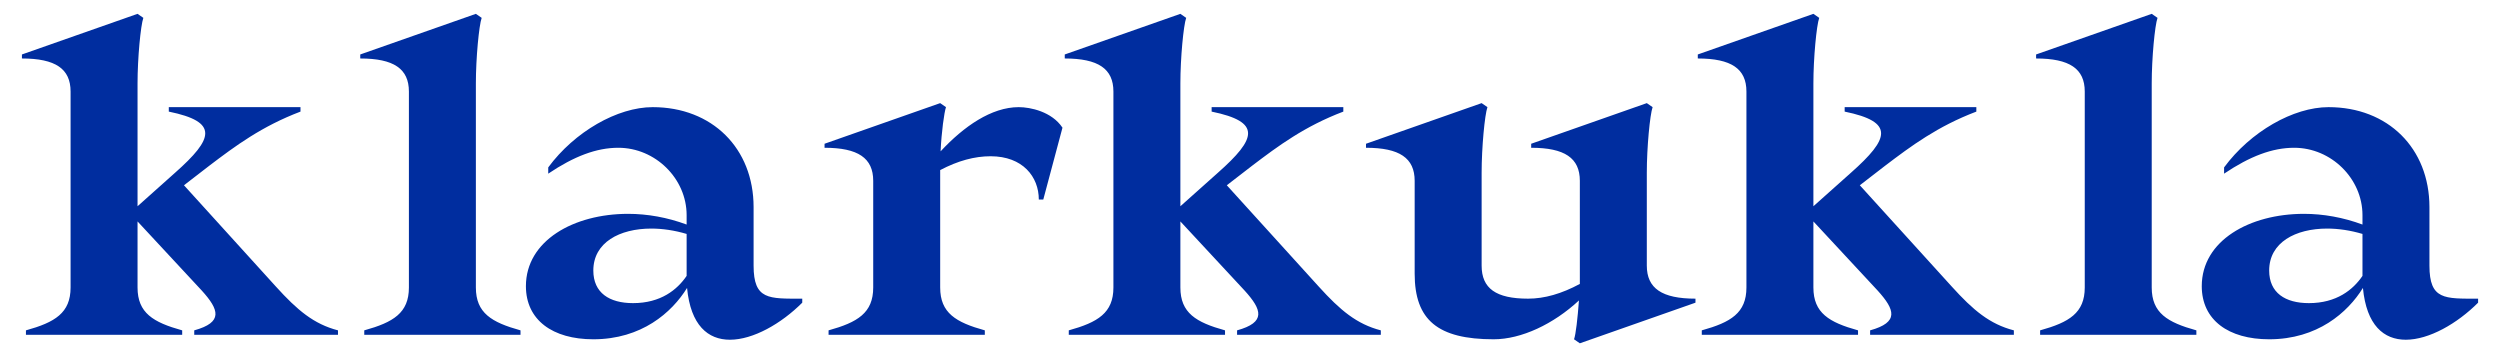 <svg width="112" height="16" viewBox="0 0 112 16" fill="none" xmlns="http://www.w3.org/2000/svg">
<path d="M3.162 12.88C3.162 14.02 2.462 14.44 1.162 14.8V15H8.162V14.8C6.862 14.44 6.162 14.02 6.162 12.88V9.92L9.042 13.02C9.822 13.88 10.002 14.44 8.702 14.8V15H15.142V14.8C14.062 14.52 13.322 13.9 12.362 12.84L8.242 8.3L9.382 7.42C10.542 6.54 11.722 5.66 13.462 5V4.8H7.562V5C9.802 5.46 9.582 6.2 7.842 7.74L6.162 9.24V3.74C6.162 2.6 6.302 1.14 6.422 0.8L6.162 0.62L0.982 2.44V2.62C2.482 2.62 3.162 3.08 3.162 4.1V12.88ZM18.319 12.88C18.319 14.02 17.619 14.44 16.319 14.8V15H23.319V14.8C22.019 14.44 21.319 14.02 21.319 12.88V3.74C21.319 2.6 21.459 1.14 21.579 0.8L21.319 0.62L16.139 2.44V2.62C17.639 2.62 18.319 3.08 18.319 4.1V12.88ZM24.561 7.78C25.721 7 26.721 6.62 27.701 6.62C29.36 6.62 30.761 8 30.761 9.64V10.06C29.901 9.74 29 9.58 28.14 9.58C25.701 9.58 23.561 10.78 23.561 12.82C23.561 14.34 24.761 15.2 26.581 15.2C28.741 15.2 30.101 14 30.78 12.9C30.941 14.58 31.721 15.22 32.7 15.22C33.74 15.22 35.001 14.5 35.941 13.56V13.38C34.441 13.38 33.761 13.44 33.761 11.9V9.28C33.761 6.64 31.901 4.8 29.241 4.8C27.66 4.8 25.741 5.9 24.561 7.5V7.78ZM30.761 12.36C30.34 12.98 29.601 13.58 28.36 13.58C27.3 13.58 26.581 13.12 26.581 12.12C26.581 10.86 27.761 10.24 29.18 10.24C29.68 10.24 30.221 10.32 30.761 10.48V12.36ZM39.12 12.88C39.12 14.02 38.419 14.44 37.12 14.8V15H44.12V14.8C42.819 14.44 42.12 14.02 42.12 12.88V7.62C42.919 7.2 43.66 7 44.38 7C45.819 7 46.539 7.92 46.539 8.94H46.739L47.599 5.72C47.12 5 46.16 4.8 45.639 4.8C44.419 4.8 43.179 5.66 42.139 6.78C42.179 5.9 42.3 5.04 42.38 4.8L42.12 4.62L36.94 6.44V6.62C38.44 6.62 39.12 7.08 39.12 8.1V12.88ZM49.881 12.88C49.881 14.02 49.181 14.44 47.881 14.8V15H54.881V14.8C53.581 14.44 52.881 14.02 52.881 12.88V9.92L55.761 13.02C56.541 13.88 56.721 14.44 55.421 14.8V15H61.861V14.8C60.781 14.52 60.041 13.9 59.081 12.84L54.961 8.3L56.101 7.42C57.261 6.54 58.441 5.66 60.181 5V4.8H54.281V5C56.521 5.46 56.301 6.2 54.561 7.74L52.881 9.24V3.74C52.881 2.6 53.021 1.14 53.141 0.8L52.881 0.62L47.701 2.44V2.62C49.201 2.62 49.881 3.08 49.881 4.1V12.88ZM70.777 8.1V12.72C69.957 13.16 69.197 13.38 68.457 13.38C67.017 13.38 66.377 12.92 66.377 11.9V7.74C66.377 6.6 66.517 5.14 66.637 4.8L66.377 4.62L61.197 6.44V6.62C62.697 6.62 63.377 7.08 63.377 8.1V12.26C63.377 14.34 64.417 15.2 66.917 15.2C68.157 15.2 69.597 14.52 70.737 13.46C70.677 14.26 70.597 14.98 70.517 15.2L70.777 15.38L75.957 13.56V13.38C74.457 13.38 73.777 12.92 73.777 11.9V7.74C73.777 6.6 73.917 5.14 74.037 4.8L73.777 4.62L68.597 6.44V6.62C70.097 6.62 70.777 7.08 70.777 8.1ZM78.24 12.88C78.24 14.02 77.54 14.44 76.24 14.8V15H83.24V14.8C81.941 14.44 81.24 14.02 81.24 12.88V9.92L84.121 13.02C84.9 13.88 85.081 14.44 83.781 14.8V15H90.221V14.8C89.141 14.52 88.4 13.9 87.441 12.84L83.32 8.3L84.46 7.42C85.621 6.54 86.8 5.66 88.54 5V4.8H82.641V5C84.88 5.46 84.66 6.2 82.921 7.74L81.24 9.24V3.74C81.24 2.6 81.38 1.14 81.501 0.8L81.24 0.62L76.061 2.44V2.62C77.561 2.62 78.24 3.08 78.24 4.1V12.88ZM93.397 12.88C93.397 14.02 92.697 14.44 91.397 14.8V15H98.397V14.8C97.097 14.44 96.397 14.02 96.397 12.88V3.74C96.397 2.6 96.537 1.14 96.657 0.8L96.397 0.62L91.217 2.44V2.62C92.717 2.62 93.397 3.08 93.397 4.1V12.88ZM99.639 7.78C100.799 7 101.799 6.62 102.779 6.62C104.439 6.62 105.839 8 105.839 9.64V10.06C104.979 9.74 104.079 9.58 103.219 9.58C100.779 9.58 98.639 10.78 98.639 12.82C98.639 14.34 99.839 15.2 101.659 15.2C103.819 15.2 105.179 14 105.859 12.9C106.019 14.58 106.799 15.22 107.779 15.22C108.819 15.22 110.079 14.5 111.019 13.56V13.38C109.519 13.38 108.839 13.44 108.839 11.9V9.28C108.839 6.64 106.979 4.8 104.319 4.8C102.739 4.8 100.819 5.9 99.639 7.5V7.78ZM105.839 12.36C105.419 12.98 104.679 13.58 103.439 13.58C102.379 13.58 101.659 13.12 101.659 12.12C101.659 10.86 102.839 10.24 104.259 10.24C104.759 10.24 105.299 10.32 105.839 10.48V12.36Z" fill="#002D9F"/>
</svg>
